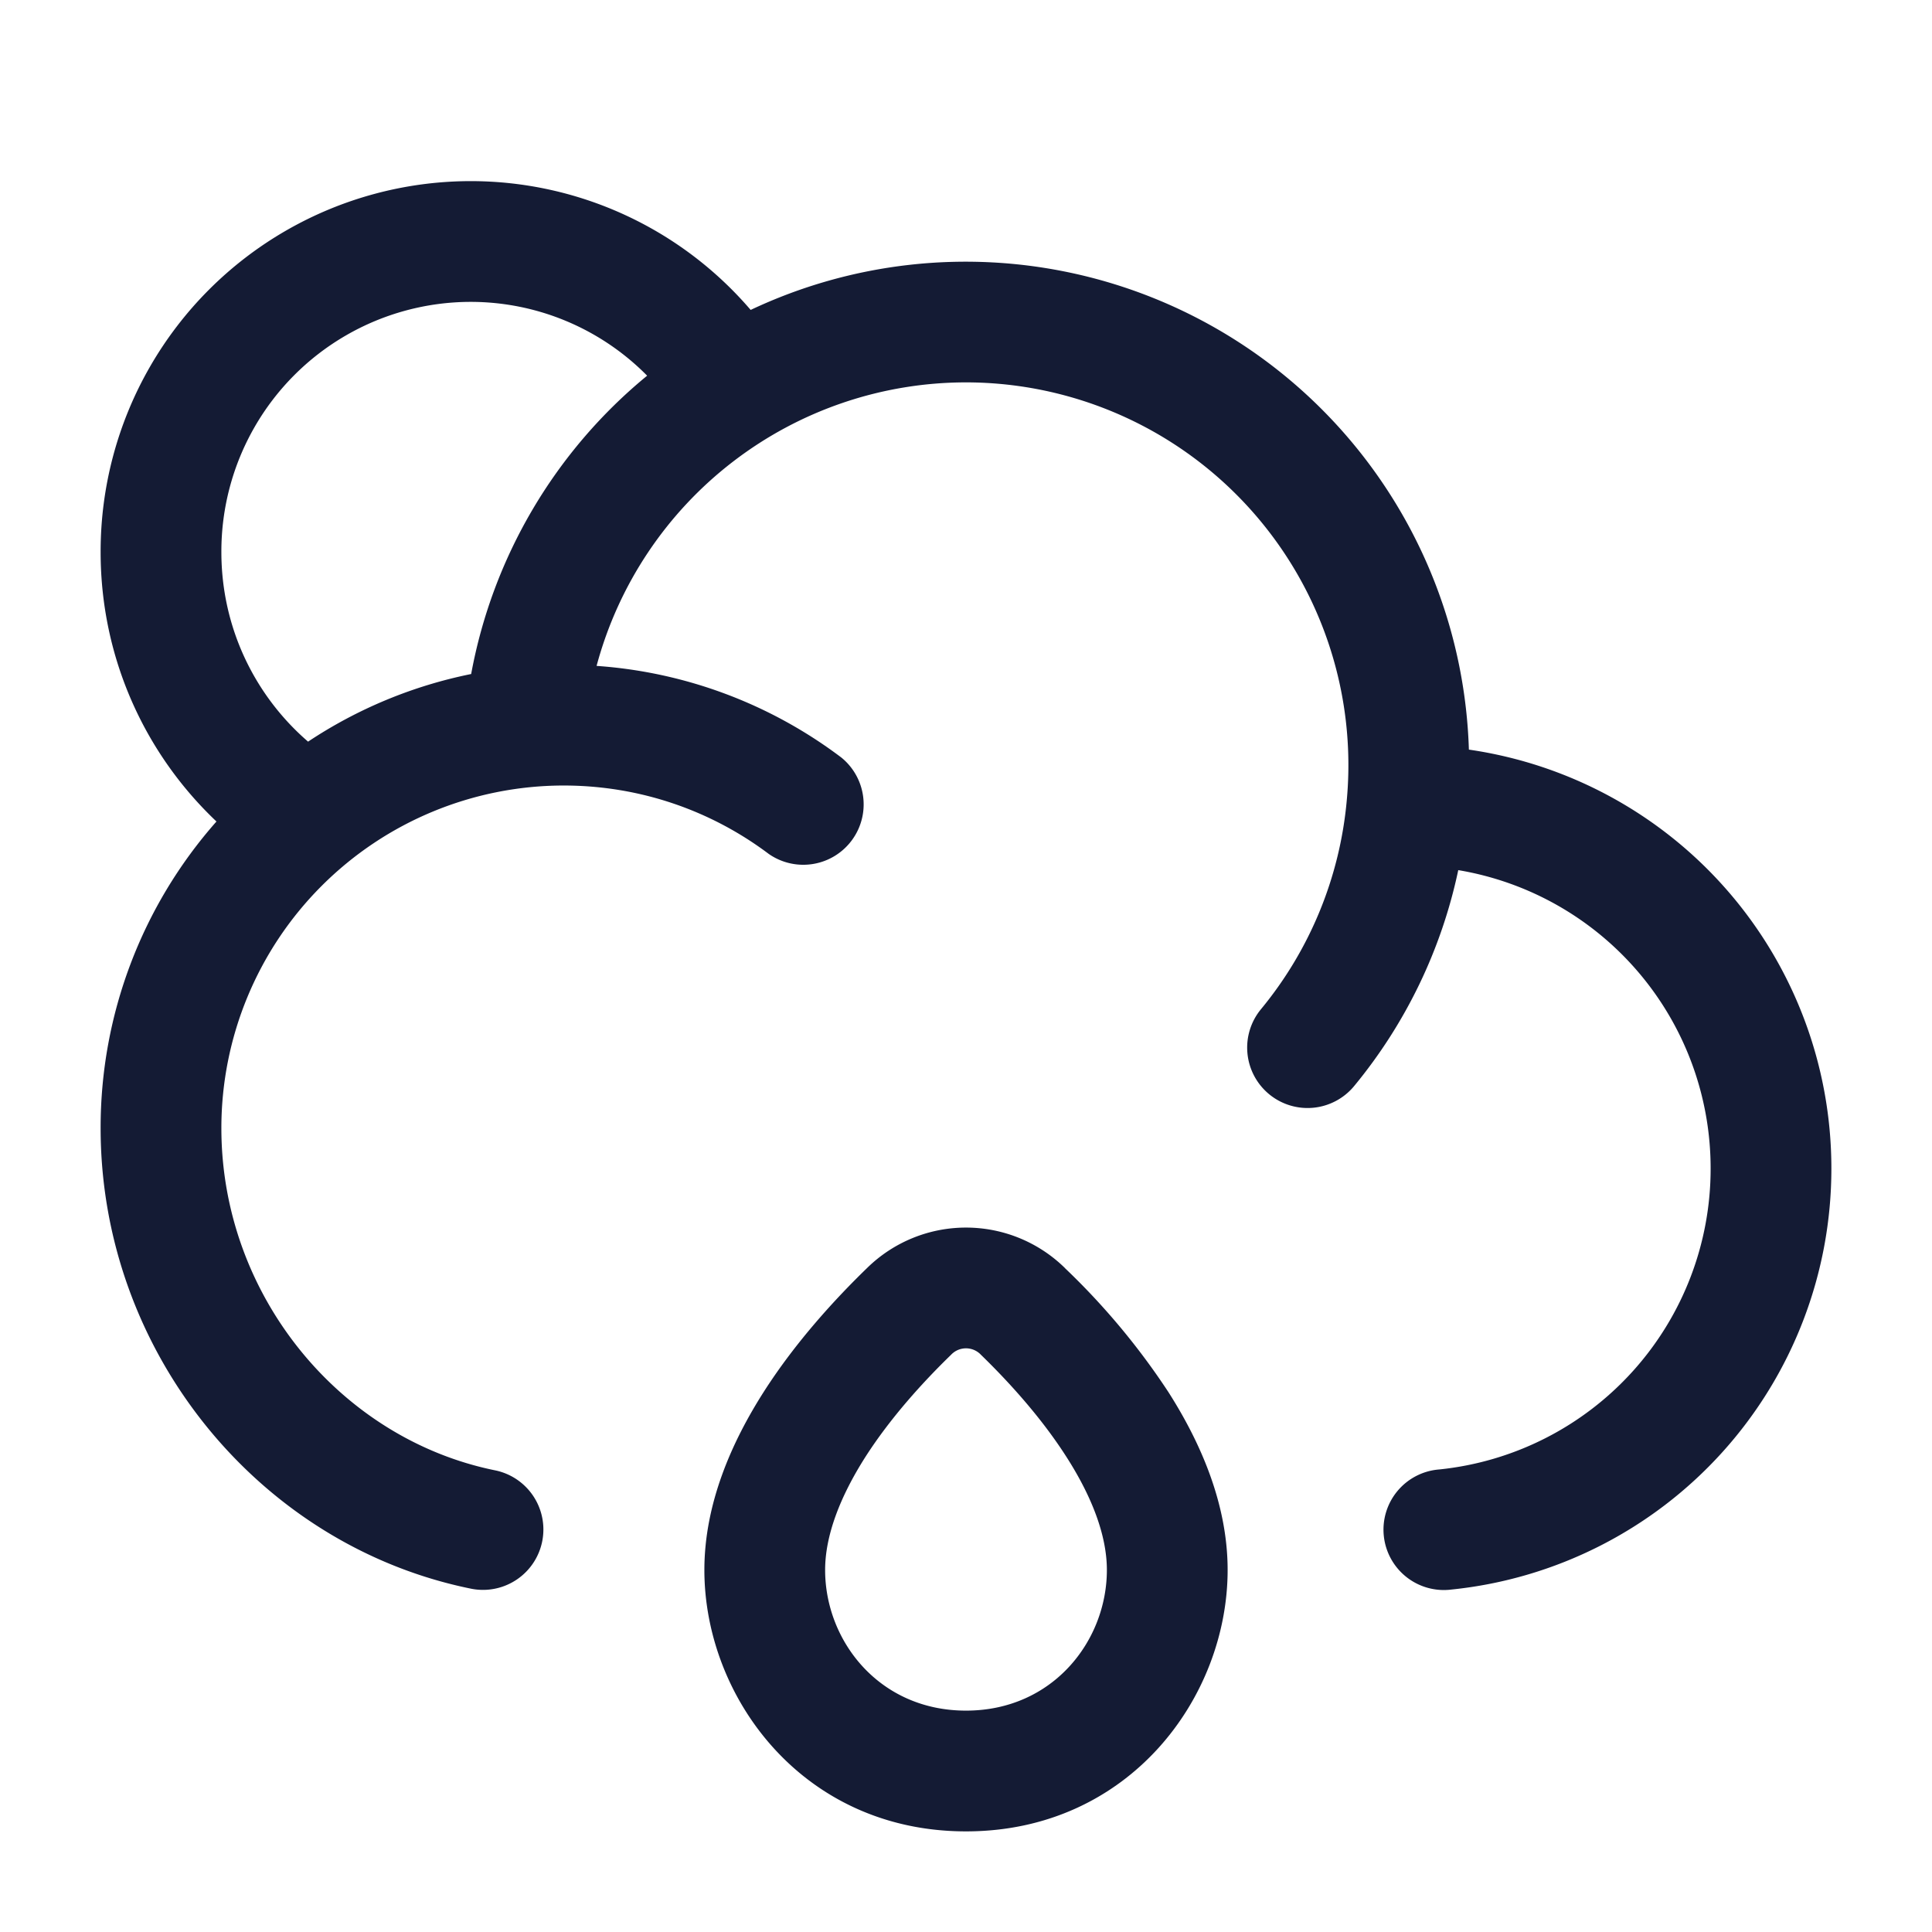 <svg xmlns="http://www.w3.org/2000/svg" width="24" height="24" fill="none"><path fill="#141B34" fill-rule="evenodd" d="M5.844 3.75A3.1 3.1 0 0 0 2.75 6.857c0 .942.417 1.786 1.077 2.356a5.7 5.7 0 0 1 2.026-.84 6.26 6.26 0 0 1 2.186-3.706 3.08 3.08 0 0 0-2.195-.917M1.25 6.857c0 1.319.553 2.509 1.439 3.348a5.74 5.74 0 0 0-1.439 3.81c0 2.772 1.961 5.183 4.6 5.72a.75.75 0 0 0 .3-1.47c-1.926-.391-3.4-2.176-3.4-4.25A4.255 4.255 0 0 1 7 9.758c.958 0 1.84.316 2.55.85a.75.75 0 0 0 .901-1.198 5.7 5.7 0 0 0-3.04-1.138A4.754 4.754 0 0 1 12 4.75a4.754 4.754 0 0 1 4.73 5.192 4.74 4.74 0 0 1-1.066 2.595.75.75 0 1 0 1.158.954 6.24 6.24 0 0 0 1.293-2.682 3.756 3.756 0 0 1 3.135 3.707 3.755 3.755 0 0 1-3.37 3.738.75.75 0 1 0 .15 1.492 5.255 5.255 0 0 0 4.72-5.23 5.256 5.256 0 0 0-4.503-5.204A6.254 6.254 0 0 0 9.325 3.85 4.58 4.58 0 0 0 5.844 2.25 4.6 4.6 0 0 0 1.25 6.857m9.5 11.242c.314-.49.718-.933 1.064-1.269a.255.255 0 0 1 .372 0c.346.336.75.78 1.063 1.27.318.497.501.978.501 1.403 0 .88-.671 1.747-1.75 1.747s-1.75-.867-1.75-1.747c0-.425.183-.906.5-1.404m2.48-2.346a1.754 1.754 0 0 0-2.46 0c-.392.38-.885.915-1.283 1.538-.393.616-.737 1.383-.737 2.212 0 1.582 1.222 3.247 3.25 3.247s3.25-1.665 3.25-3.247c0-.83-.344-1.596-.737-2.212a8.8 8.8 0 0 0-1.284-1.538" clip-rule="evenodd"/></svg>